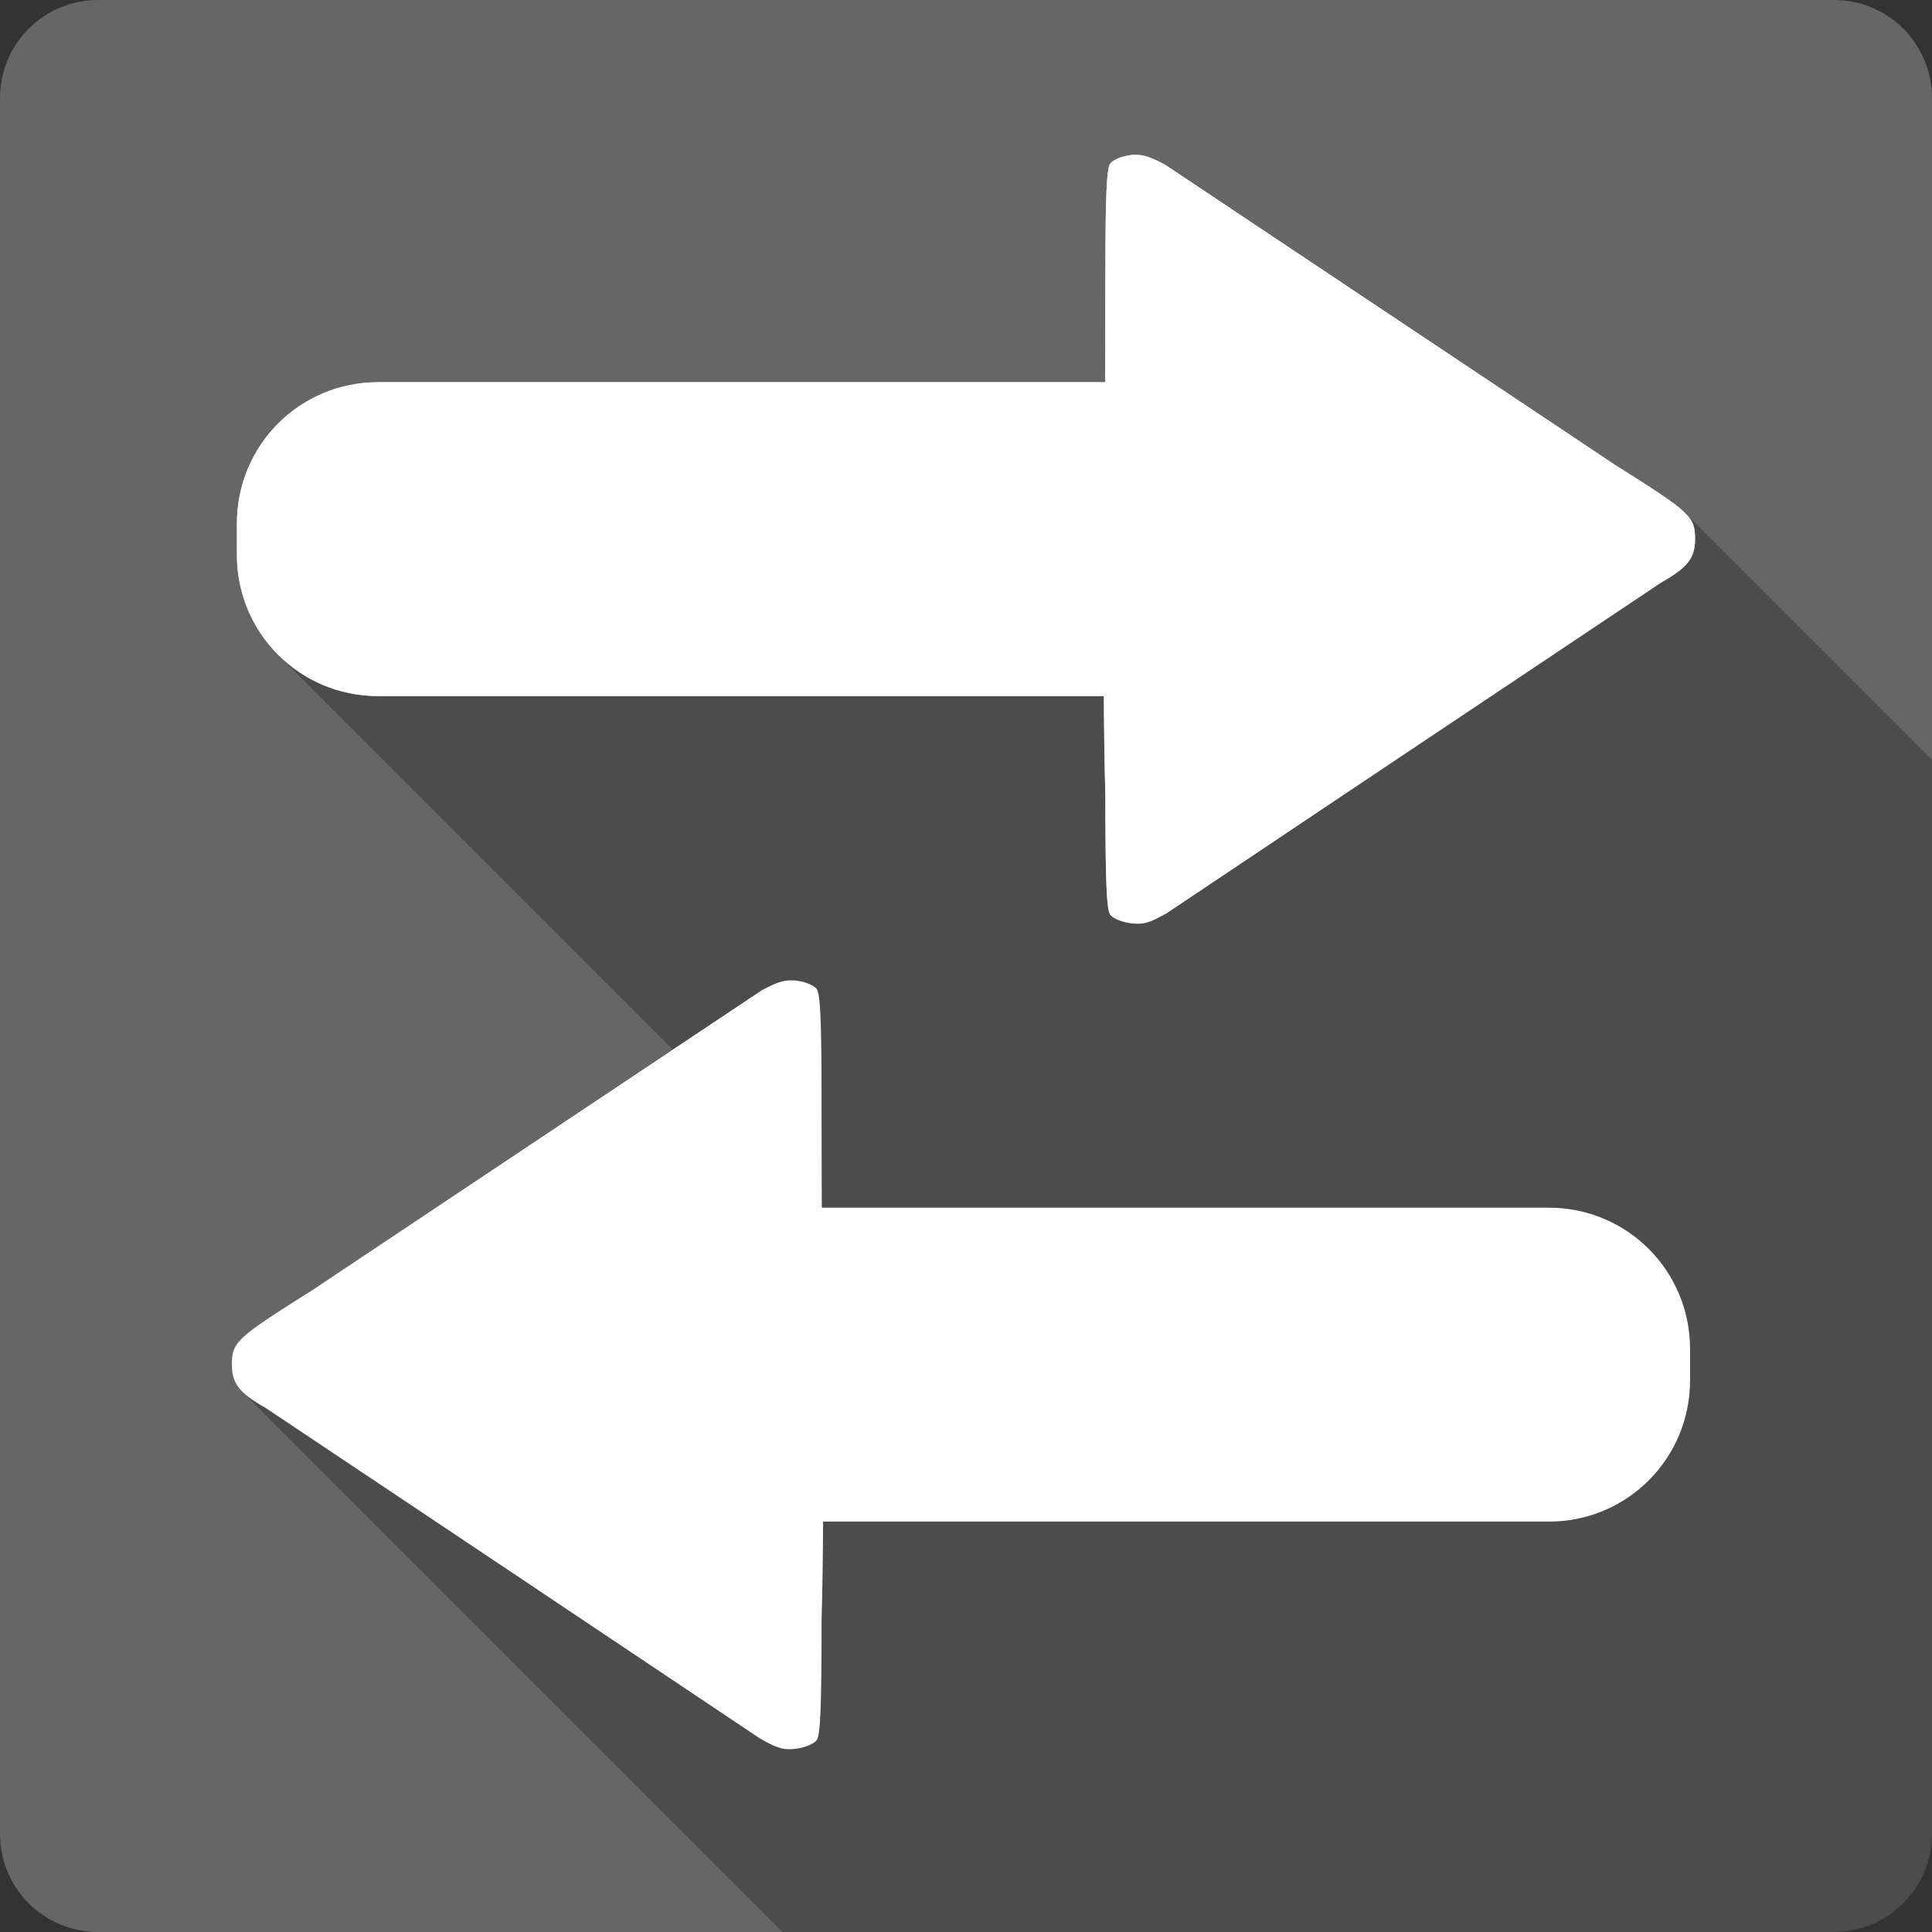 <?xml version="1.0" encoding="UTF-8" standalone="no"?>
<!-- Created with Inkscape (http://www.inkscape.org/) -->

<svg
   xmlns:dc="http://purl.org/dc/elements/1.1/"
   xmlns:cc="http://creativecommons.org/ns#"
   xmlns:rdf="http://www.w3.org/1999/02/22-rdf-syntax-ns#"
   xmlns:svg="http://www.w3.org/2000/svg"
   xmlns="http://www.w3.org/2000/svg"
   xmlns:xlink="http://www.w3.org/1999/xlink"
   xmlns:inkscape="http://www.inkscape.org/namespaces/inkscape"
   version="1.1"
   width="100%"
   height="100%"
   viewBox="0 0 512 512"
   id="svg2">
  <rect x="0" y="0" width="512" height="512" fill="#333333" stroke="none"/>
  <defs
     id="defs4">
    <clipPath
       id="1">
      <path
         d="M 26,0 C 11.603,0 0,11.603 0,26 v 460 c 0,14.397 11.603,26 26,26 h 460 c 14.397,0 26,-11.603 26,-26 V 26 C 512,11.603 500.397,0 486,0 H 26"
         inkscape:connector-curvature="0"
         id="path7" />
    </clipPath>
  </defs>
  <path
     d="M 26,0 C 11.603,0 0,11.603 0,26 v 460 c 0,14.397 11.603,26 26,26 h 460 c 14.397,0 26,-11.603 26,-26 V 26 C 512,11.603 500.397,0 486,0 H 26"
     inkscape:connector-curvature="0"
     id="path9"
     style="fill:#666666" />
  <use
     transform="matrix(-1.497,0,0,1.497,694.43,-822.92)"
     id="use153"
     x="0"
     y="0"
     width="1"
     height="1"
     xlink:href="#0" />
  <path
     d="m 300.44,41 c -0.356,0.019 -0.74,0.105 -1.125,0.156 -2.13,0.277 -4.404,1.243 -5.094,2.188 -0.952,1.302 -1.281,8.393 -1.281,29.375 0,10.1 -0.023,19.485 -0.063,28.563 h -192.69 c -20.731,0 -37.41,16.707 -37.41,37.438 v 8.313 c 0,20.731 16.675,37.438 37.41,37.438 h 192.34 c 0.05,9.285 0.168,17.97 0.406,26.19 0,22.897 0.323,30.405 1.281,31.719 0.69,0.945 3.061,1.952 5.281,2.25 3.36,0.451 4.977,0.04 9.719,-2.656 46.08,-30.881 81.34,-54.41 131.03,-87.62 6.992,-3.929 8.969,-6.481 8.969,-11.5 0,-5.962 -1.158,-7.03 -20.969,-19.5 l -119.41,-79.66 c -3.923,-2.109 -5.91,-2.792 -8.406,-2.656 v -0.031"
     inkscape:connector-curvature="0"
     id="0"
     style="fill:#ffffff" />
  <g
     clip-path="url(#1)"
     id="g156"
     style="opacity:0.25">
    <g
       id="g158">
      <path
         d="m 300.44,41 c -0.356,0.019 -0.74,0.105 -1.125,0.156 l 353.55,353.55 c 0.385,-0.051 0.769,-0.137 1.125,-0.156 z"
         inkscape:connector-curvature="0"
         id="path160" />
      <path
         d="m 299.31,41.16 c -2.13,0.277 -4.404,1.243 -5.094,2.188 l 353.55,353.55 c 0.69,-0.944 2.964,-1.911 5.094,-2.188 z"
         inkscape:connector-curvature="0"
         id="path162" />
      <path
         d="m 294.22,43.34 c -0.952,1.302 -1.281,8.393 -1.281,29.375 l 353.55,353.55 c 0,-20.982 0.329,-28.07 1.281,-29.375 z"
         inkscape:connector-curvature="0"
         id="path164" />
      <path
         d="m 292.94,72.72 c 0,10.1 -0.023,19.485 -0.063,28.563 l 353.55,353.55 c 0.039,-9.08 0.063,-18.462 0.063,-28.563 z"
         inkscape:connector-curvature="0"
         id="path166" />
      <path
         d="M 292.88,101.28 H 100.19 l 353.55,353.55 h 192.69 z"
         inkscape:connector-curvature="0"
         id="path168" />
      <path
         d="m 100.19,101.28 c -20.731,0 -37.41,16.707 -37.41,37.438 l 353.55,353.55 c 0,-20.731 16.675,-37.438 37.41,-37.438 z"
         inkscape:connector-curvature="0"
         id="path170" />
      <path
         d="m 62.781,138.72 v 8.313 l 353.55,353.55 v -8.313 z"
         inkscape:connector-curvature="0"
         id="path172" />
      <path
         d="m 62.781,147.03 c 0,10.373 4.175,19.739 10.944,26.508 l 353.55,353.55 c -6.769,-6.769 -10.944,-16.13 -10.944,-26.508 z"
         inkscape:connector-curvature="0"
         id="path174" />
      <path
         d="m 73.73,173.54 c 6.759,6.759 16.1,10.929 26.462,10.929 l 353.55,353.55 c -10.358,0 -19.703,-4.17 -26.462,-10.929 z"
         inkscape:connector-curvature="0"
         id="path176" />
      <path
         d="M 100.19,184.47 H 292.53 L 646.08,538.02 H 453.74 z"
         inkscape:connector-curvature="0"
         id="path178" />
      <path
         d="m 292.53,184.47 c 0.05,9.285 0.168,17.97 0.406,26.19 l 353.55,353.55 c -0.238,-8.217 -0.356,-16.903 -0.406,-26.19 z"
         inkscape:connector-curvature="0"
         id="path180" />
      <path
         d="m 292.94,210.66 c 0,22.897 0.323,30.405 1.281,31.719 l 353.55,353.55 c -0.958,-1.314 -1.281,-8.822 -1.281,-31.719 z"
         inkscape:connector-curvature="0"
         id="path182" />
      <path
         d="m 294.22,242.38 c 0.056,0.076 0.122,0.153 0.199,0.23 l 353.55,353.55 c -0.077,-0.077 -0.143,-0.153 -0.199,-0.23 z"
         inkscape:connector-curvature="0"
         id="path184" />
      <path
         d="m 294.42,242.6 c 0.873,0.873 3.042,1.747 5.082,2.02 l 353.55,353.55 c -2.041,-0.274 -4.209,-1.147 -5.082,-2.02 z"
         inkscape:connector-curvature="0"
         id="path186" />
      <path
         d="m 299.5,244.63 c 3.36,0.451 4.977,0.04 9.719,-2.656 l 353.55,353.55 c -4.742,2.696 -6.358,3.107 -9.719,2.656 z"
         inkscape:connector-curvature="0"
         id="path188" />
      <path
         d="m 309.22,241.97 c 46.08,-30.881 81.34,-54.41 131.03,-87.62 L 793.8,507.9 c -49.695,33.21 -84.956,56.744 -131.03,87.63 z"
         inkscape:connector-curvature="0"
         id="path190" />
      <path
         d="m 440.25,154.34 c 6.992,-3.929 8.969,-6.481 8.969,-11.5 l 353.55,353.55 c 0,5.02 -1.977,7.571 -8.969,11.5 z"
         inkscape:connector-curvature="0"
         id="path192" />
      <path
         d="m 449.22,142.84 c 0,-2.806 -0.257,-4.528 -2.593,-6.864 l 353.55,353.55 c 2.337,2.337 2.593,4.058 2.593,6.864 z"
         inkscape:connector-curvature="0"
         id="path194" />
      <path
         d="m 446.63,135.98 c -2.628,-2.628 -7.888,-6.03 -18.376,-12.636 l 353.55,353.55 c 10.487,6.601 15.747,10.01 18.376,12.636 z"
         inkscape:connector-curvature="0"
         id="path196" />
      <path
         d="M 428.25,123.34 308.84,43.68 662.39,397.23 781.8,476.89 z"
         inkscape:connector-curvature="0"
         id="path198" />
      <path
         d="m 308.84,43.688 c -3.923,-2.109 -5.91,-2.792 -8.406,-2.656 l 353.55,353.55 c 2.497,-0.136 4.483,0.547 8.406,2.656 z"
         inkscape:connector-curvature="0"
         id="path200" />
      <path
         d="m 300.44,41.03 v -0.031 l 353.55,353.55 v 0.031 z"
         inkscape:connector-curvature="0"
         id="path202" />
    </g>
    <g
       id="g204">
      <path
         d="m 210.22,259.77 c 0.356,0.019 0.74,0.105 1.125,0.156 l 353.55,353.55 c -0.385,-0.051 -0.769,-0.137 -1.125,-0.156 z"
         inkscape:connector-curvature="0"
         id="path206" />
      <path
         d="m 211.34,259.93 c 1.952,0.254 4.02,1.086 4.888,1.95 l 353.55,353.55 c -0.864,-0.864 -2.936,-1.696 -4.888,-1.95 z"
         inkscape:connector-curvature="0"
         id="path208" />
      <path
         d="m 216.23,261.88 c 0.079,0.079 0.148,0.158 0.206,0.237 l 353.55,353.55 c -0.058,-0.079 -0.127,-0.158 -0.206,-0.237 z"
         inkscape:connector-curvature="0"
         id="path210" />
      <path
         d="m 216.43,262.11 c 0.952,1.302 1.281,8.393 1.281,29.375 l 353.55,353.55 c 0,-20.982 -0.329,-28.07 -1.281,-29.375 z"
         inkscape:connector-curvature="0"
         id="path212" />
      <path
         d="m 217.72,291.49 c 0,10.1 0.023,19.485 0.063,28.563 l 353.55,353.55 c -0.04,-9.08 -0.063,-18.462 -0.063,-28.563 z"
         inkscape:connector-curvature="0"
         id="path214" />
      <path
         d="M 217.78,320.05 H 410.47 L 764.02,673.6 H 571.33 z"
         inkscape:connector-curvature="0"
         id="path216" />
      <path
         d="m 410.47,320.05 c 10.358,0 19.703,4.17 26.462,10.929 l 353.55,353.55 C 783.723,677.77 774.382,673.6 764.02,673.6 z"
         inkscape:connector-curvature="0"
         id="path218" />
      <path
         d="m 436.93,330.98 c 6.769,6.769 10.944,16.13 10.944,26.508 l 353.55,353.55 c 0,-10.373 -4.175,-19.739 -10.944,-26.508 z"
         inkscape:connector-curvature="0"
         id="path220" />
      <path
         d="m 447.87,357.49 v 8.313 l 353.55,353.55 v -8.313 z"
         inkscape:connector-curvature="0"
         id="path222" />
      <path
         d="m 447.87,365.8 c 0,20.731 -16.675,37.438 -37.41,37.438 l 353.55,353.55 c 20.731,0 37.41,-16.707 37.41,-37.438 z"
         inkscape:connector-curvature="0"
         id="path224" />
      <path
         d="M 410.47,403.24 H 218.13 l 353.55,353.55 h 192.34 z"
         inkscape:connector-curvature="0"
         id="path226" />
      <path
         d="m 218.12,403.24 c -0.05,9.285 -0.168,17.97 -0.406,26.19 l 353.55,353.55 c 0.238,-8.217 0.356,-16.903 0.406,-26.19 z"
         inkscape:connector-curvature="0"
         id="path228" />
      <path
         d="m 217.72,429.43 c 0,22.897 -0.323,30.405 -1.281,31.719 l 353.55,353.55 c 0.958,-1.314 1.281,-8.822 1.281,-31.719 z"
         inkscape:connector-curvature="0"
         id="path230" />
      <path
         d="m 216.44,461.15 c -0.69,0.945 -3.061,1.952 -5.281,2.25 l 353.55,353.55 c 2.22,-0.298 4.591,-1.306 5.281,-2.25 z"
         inkscape:connector-curvature="0"
         id="path232" />
      <path
         d="m 211.15,463.4 c -3.36,0.451 -4.977,0.039 -9.719,-2.656 l 353.55,353.55 c 4.742,2.696 6.358,3.107 9.719,2.656 z"
         inkscape:connector-curvature="0"
         id="path234" />
      <path
         d="M 201.44,460.74 C 155.36,429.859 120.1,406.33 70.41,373.12 l 353.55,353.55 c 49.695,33.21 84.956,56.744 131.03,87.63 z"
         inkscape:connector-curvature="0"
         id="path236" />
      <path
         d="m 70.4,373.11 c -2.817,-1.583 -4.821,-2.943 -6.208,-4.331 l 353.55,353.55 c 1.388,1.388 3.391,2.747 6.208,4.331 z"
         inkscape:connector-curvature="0"
         id="path238" />
      <path
         d="m 64.2,368.78 c -2.056,-2.056 -2.761,-4.173 -2.761,-7.169 l 353.55,353.55 c 0,2.996 0.705,5.113 2.761,7.169 z"
         inkscape:connector-curvature="0"
         id="path240" />
      <path
         d="m 61.44,361.61 c 0,-5.962 1.158,-7.03 20.969,-19.5 l 353.55,353.55 c -19.81,12.47 -20.969,13.538 -20.969,19.5 z"
         inkscape:connector-curvature="0"
         id="path242" />
      <path
         d="M 82.4,342.11 201.81,262.45 555.36,616 435.95,695.66 z"
         inkscape:connector-curvature="0"
         id="path244" />
      <path
         d="m 201.81,262.46 c 3.923,-2.109 5.91,-2.792 8.406,-2.656 l 353.55,353.55 c -2.497,-0.136 -4.483,0.547 -8.406,2.656 z"
         inkscape:connector-curvature="0"
         id="path246" />
      <path
         d="m 210.22,259.8 v -0.031 l 353.55,353.55 v 0.031 z"
         inkscape:connector-curvature="0"
         id="path248" />
    </g>
  </g>
  <path
     d="m 210.22,259.77 c 0.356,0.019 0.74,0.105 1.125,0.156 2.13,0.277 4.404,1.243 5.094,2.188 0.952,1.302 1.281,8.393 1.281,29.375 0,10.1 0.023,19.485 0.063,28.563 h 192.69 c 20.731,0 37.41,16.707 37.41,37.438 v 8.313 c 0,20.731 -16.675,37.438 -37.41,37.438 h -192.34 c -0.05,9.285 -0.168,17.97 -0.406,26.19 0,22.897 -0.323,30.405 -1.281,31.719 -0.69,0.945 -3.061,1.952 -5.281,2.25 -3.36,0.451 -4.977,0.039 -9.719,-2.656 -46.08,-30.881 -81.34,-54.41 -131.03,-87.62 -6.992,-3.929 -8.969,-6.481 -8.969,-11.5 0,-5.962 1.158,-7.03 20.969,-19.5 l 119.41,-79.66 c 3.923,-2.109 5.91,-2.792 8.406,-2.656 v -0.031"
     inkscape:connector-curvature="0"
     id="path250"
     style="fill:#ffffff" />
  <use
     id="use252"
     x="0"
     y="0"
     width="1"
     height="1"
     xlink:href="#0" />
</svg>

